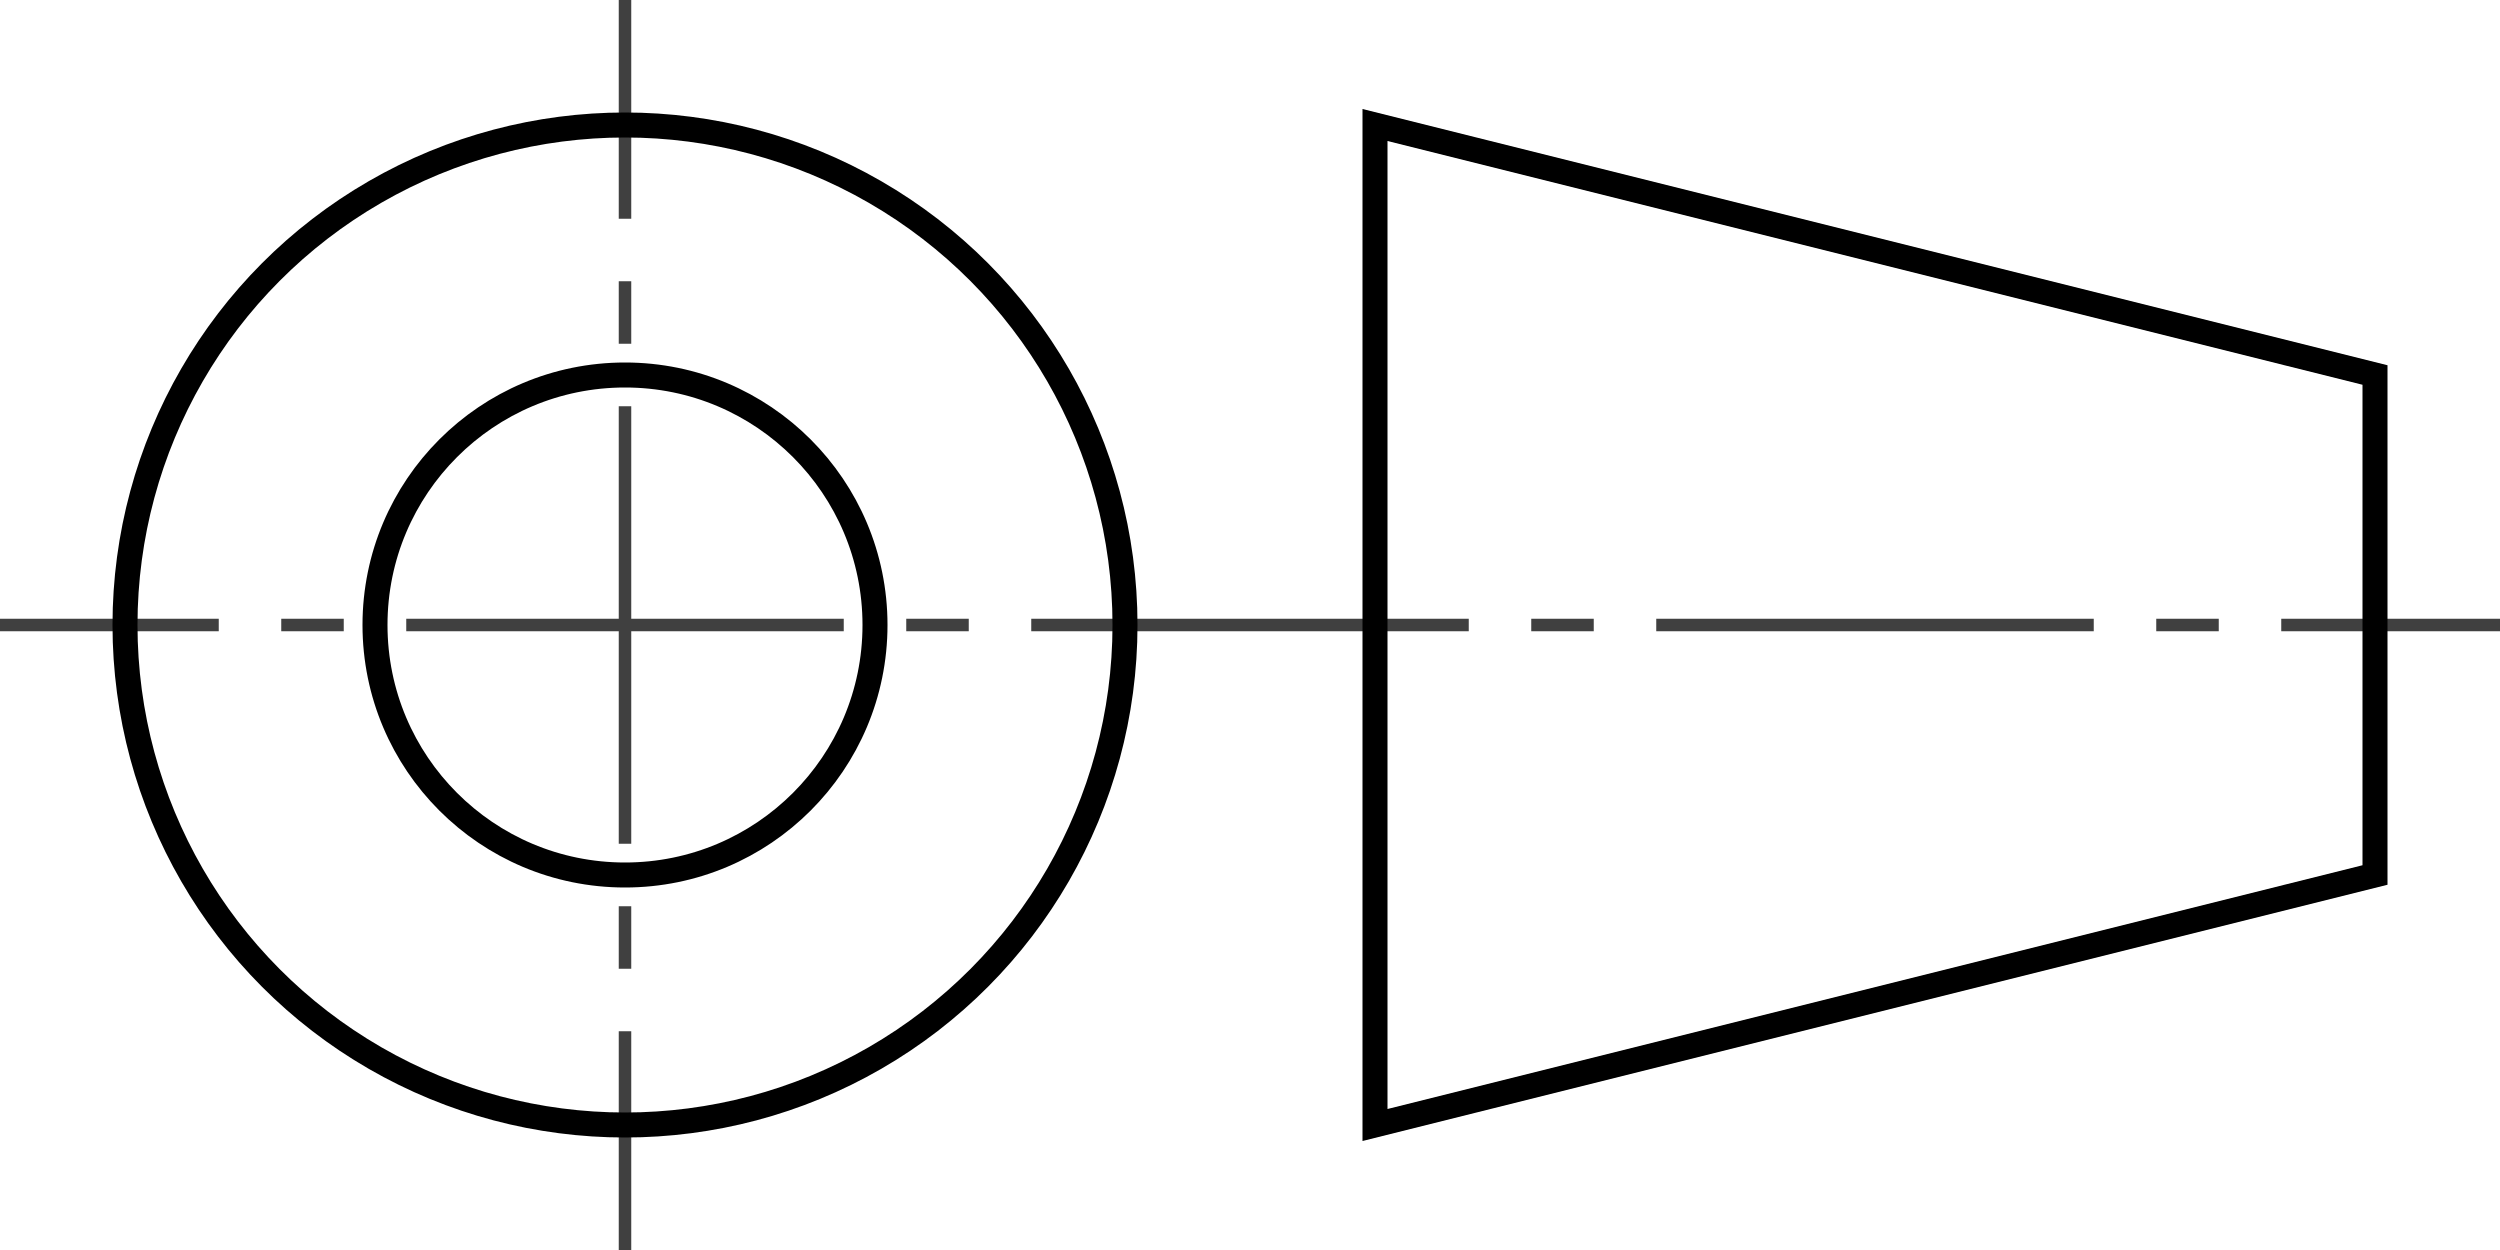 <?xml version="1.0" encoding="UTF-8" standalone="no"?>
<!-- Created by Redrose64 for Wikipedia -->
<svg xmlns="http://www.w3.org/2000/svg" width="200" height="100">
  <title>First Angle Projection</title>
  <rect x="0" y="0" width="200" height="100" fill="white" stroke="none" />
  <g stroke="#404040" stroke-width="1" stroke-dasharray="35,5,5,5" stroke-dashoffset="17.5">
    <line x1="0" y1="50" x2="200" y2="50" />
    <line x1="50" y1="0" x2="50" y2="100" />
  </g>
  <g stroke="black" stroke-width="2" fill="none">
    <polygon points="110,10 190,30 190,70 110,90" />
    <circle cx="50" cy="50" r="20" />
    <circle cx="50" cy="50" r="40" />
  </g>
</svg>